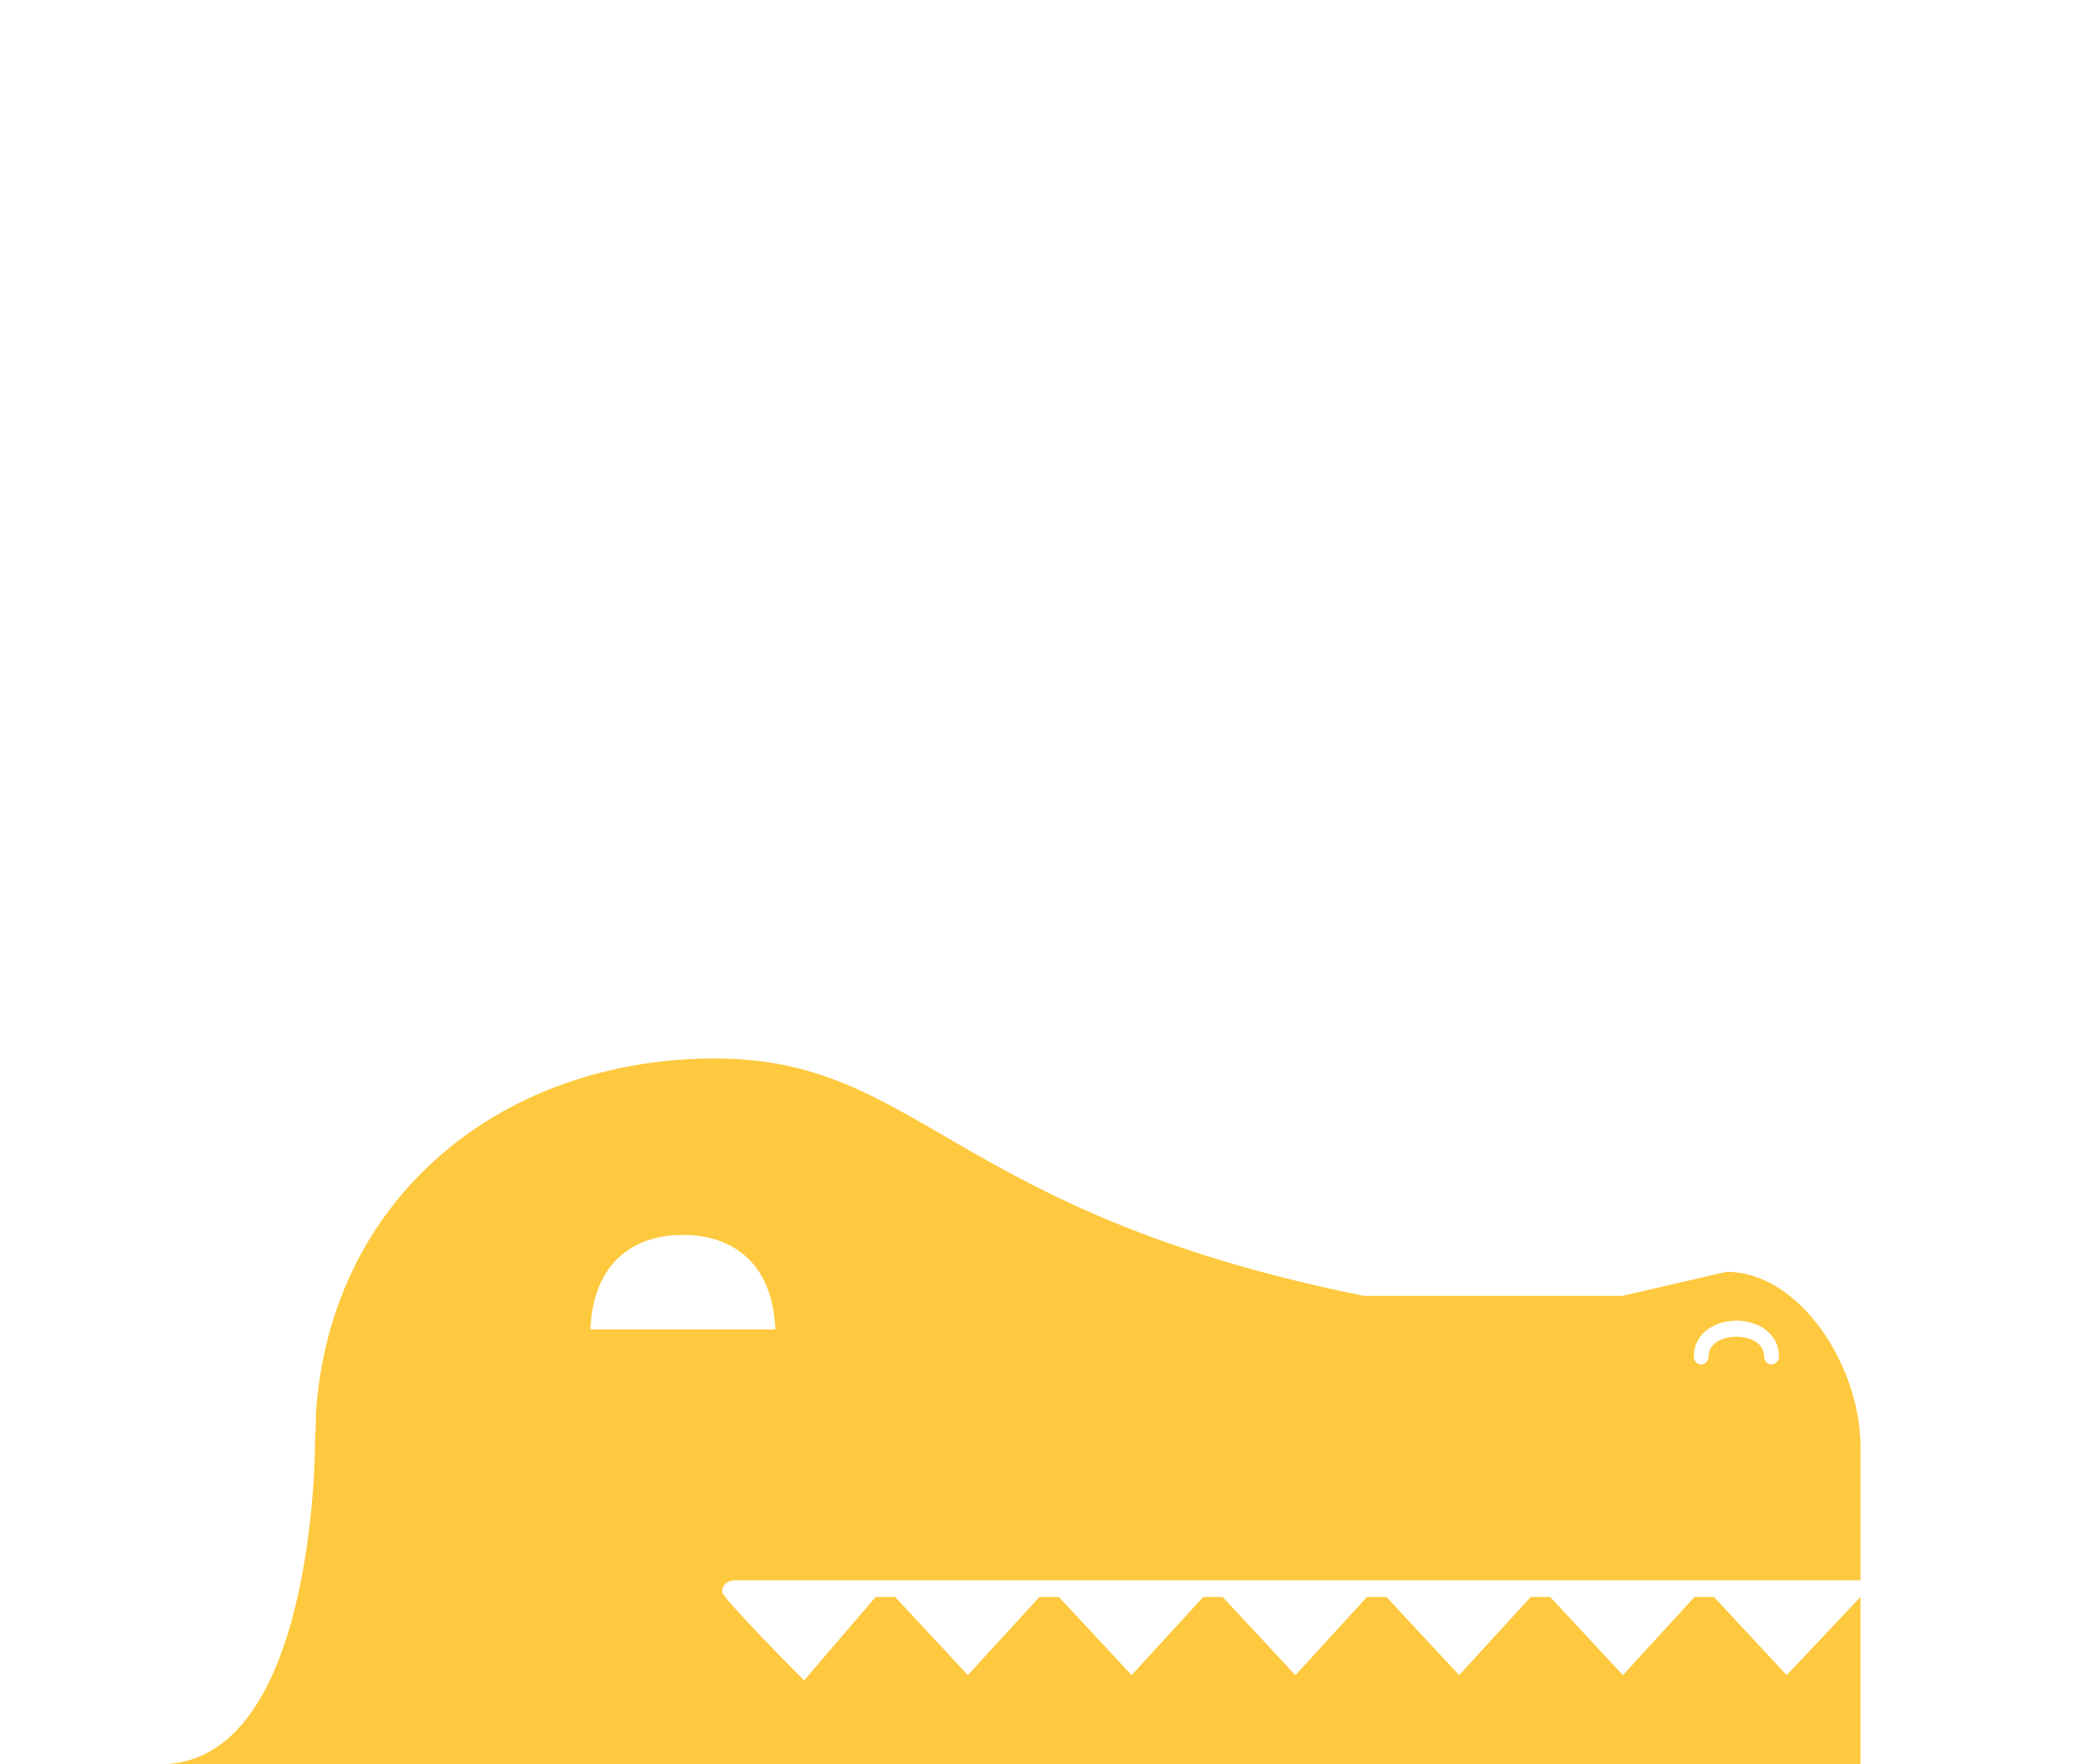 <svg width="65px" height="55px" viewBox="0 0 65 55" xmlns="http://www.w3.org/2000/svg" xmlns:xlink="http://www.w3.org/1999/xlink"><defs></defs><g fill="none" fill-rule="evenodd"><use fill="#000" xlink:href="#0"/><path d="m55.701 52.22l-2.268-2.437h-.607l-2.231 2.437-2.268-2.437h-.605l-2.233 2.437-2.267-2.437h-.606l-2.232 2.437-2.268-2.437h-.606l-2.232 2.437-2.267-2.437h-.607l-2.231 2.437-2.267-2.437h-.607l-2.232 2.602c0 0-2.554-2.567-2.554-2.759 0-.193.129-.364.448-.364h35.04v-4.175c0-2.484-1.882-5.44-4.178-5.44l-3.252.75h-8.05c-12.923-2.607-13.809-7.4-20.235-7.4-6.585 0-11.976 4.271-12.436 11.05.003.521-.032.704-.032 1.04 0 0 0 9.91-4.818 9.91h53v-4.289-.925l-2.299 2.437m-1.57-11.05c.66 0 1.328.383 1.328 1.116 0 .137-.104.25-.231.25-.128 0-.231-.113-.231-.25 0-.423-.449-.616-.865-.616-.417 0-.866.193-.866.616 0 .137-.104.25-.231.25-.127 0-.231-.113-.231-.25 0-.733.668-1.116 1.327-1.116m-32.841-2.673c1.539 0 2.797.861 2.882 2.947h-5.765c.085-2.086 1.343-2.947 2.883-2.947" fill="#fec93e" fill-rule="nonzero"/></g></svg>
